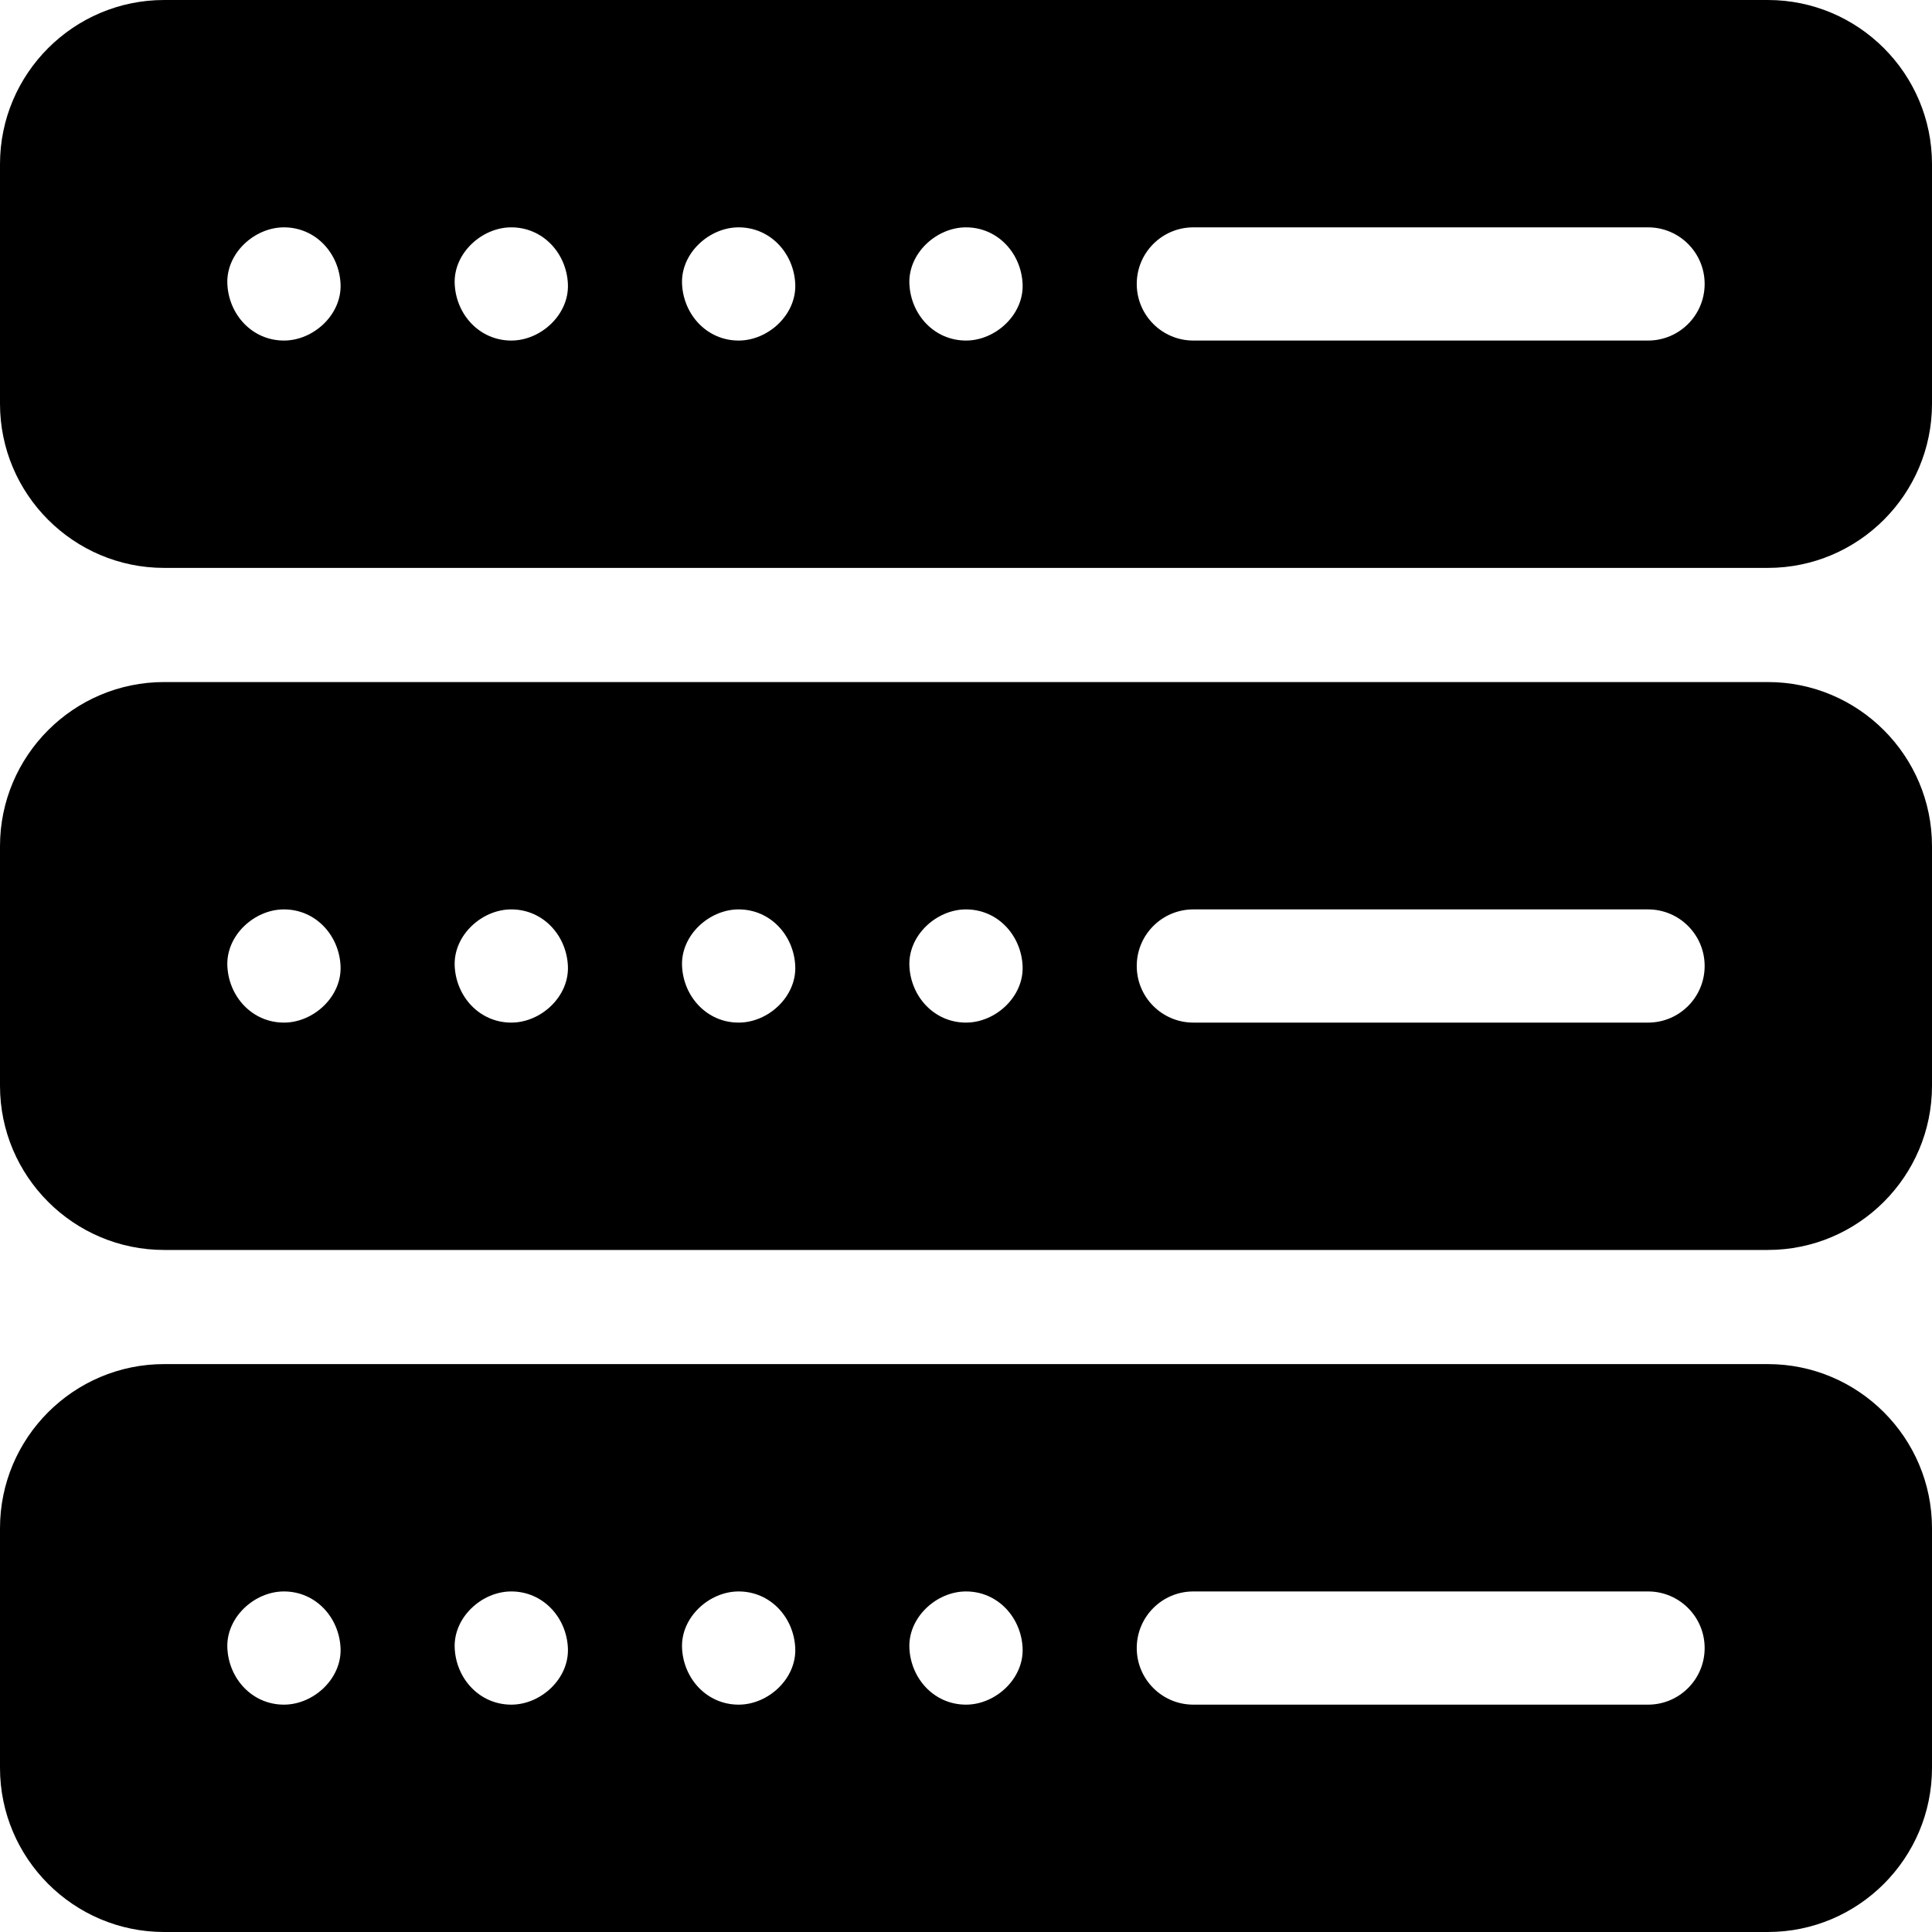 <svg id="Layer_1" enable-background="new 0 0 512 512" height="512" viewBox="0 0 512 512" width="512" xmlns="http://www.w3.org/2000/svg"><g><path d="m468.5 361.5h-425c-23.986 0-43.5 19.514-43.5 43.5v63.5c0 23.986 19.514 43.5 43.5 43.5h425c23.986 0 43.5-19.514 43.5-43.5v-63.5c0-23.986-19.514-43.5-43.5-43.5zm-16.75 75.25c0 8.284-6.716 15-15 15h-120.5c-8.284 0-15-6.716-15-15s6.716-15 15-15h120.5c8.284 0 15 6.716 15 15zm-180.75 0c.363 8.101-7.154 15-15 15-8.409 0-14.636-6.873-15-15-.363-8.101 7.154-15 15-15 8.409 0 14.636 6.873 15 15zm-60.25 0c.363 8.101-7.154 15-15 15-8.409 0-14.636-6.873-15-15-.363-8.101 7.154-15 15-15 8.409 0 14.636 6.873 15 15zm-60.25 0c.363 8.101-7.154 15-15 15-8.409 0-14.636-6.873-15-15-.363-8.101 7.154-15 15-15 8.409 0 14.636 6.873 15 15zm-60.25 0c.363 8.101-7.154 15-15 15-8.409 0-14.636-6.873-15-15-.363-8.101 7.154-15 15-15 8.409 0 14.636 6.873 15 15z"/><path d="m468.5 180.75h-425c-23.986 0-43.5 19.514-43.5 43.5v63.5c0 23.986 19.514 43.5 43.5 43.5h425c23.986 0 43.5-19.514 43.5-43.5v-63.5c0-23.986-19.514-43.5-43.5-43.5zm-16.75 75.25c0 8.284-6.716 15-15 15h-120.5c-8.284 0-15-6.716-15-15s6.716-15 15-15h120.5c8.284 0 15 6.716 15 15zm-180.75 0c.363 8.101-7.154 15-15 15-8.409 0-14.636-6.873-15-15-.363-8.101 7.154-15 15-15 8.409 0 14.636 6.873 15 15zm-60.25 0c.363 8.101-7.154 15-15 15-8.409 0-14.636-6.873-15-15-.363-8.101 7.154-15 15-15 8.409 0 14.636 6.873 15 15zm-60.25 0c.363 8.101-7.154 15-15 15-8.409 0-14.636-6.873-15-15-.363-8.101 7.154-15 15-15 8.409 0 14.636 6.873 15 15zm-60.25 0c.363 8.101-7.154 15-15 15-8.409 0-14.636-6.873-15-15-.363-8.101 7.154-15 15-15 8.409 0 14.636 6.873 15 15z"/><path d="m468.5 0h-425c-23.986 0-43.5 19.514-43.5 43.5v63.5c0 23.986 19.514 43.5 43.5 43.5h425c23.986 0 43.5-19.514 43.5-43.5v-63.5c0-23.986-19.514-43.5-43.5-43.5zm-16.75 75.25c0 8.284-6.716 15-15 15h-120.5c-8.284 0-15-6.716-15-15s6.716-15 15-15h120.5c8.284 0 15 6.716 15 15zm-180.75 0c.363 8.101-7.154 15-15 15-8.409 0-14.636-6.873-15-15-.363-8.101 7.154-15 15-15 8.409 0 14.636 6.873 15 15zm-60.25 0c.363 8.101-7.154 15-15 15-8.409 0-14.636-6.873-15-15-.363-8.101 7.154-15 15-15 8.409 0 14.636 6.873 15 15zm-60.25 0c.363 8.101-7.154 15-15 15-8.409 0-14.636-6.873-15-15-.363-8.101 7.154-15 15-15 8.409 0 14.636 6.873 15 15zm-60.25 0c.363 8.101-7.154 15-15 15-8.409 0-14.636-6.873-15-15-.363-8.101 7.154-15 15-15 8.409 0 14.636 6.873 15 15z"/></g></svg>